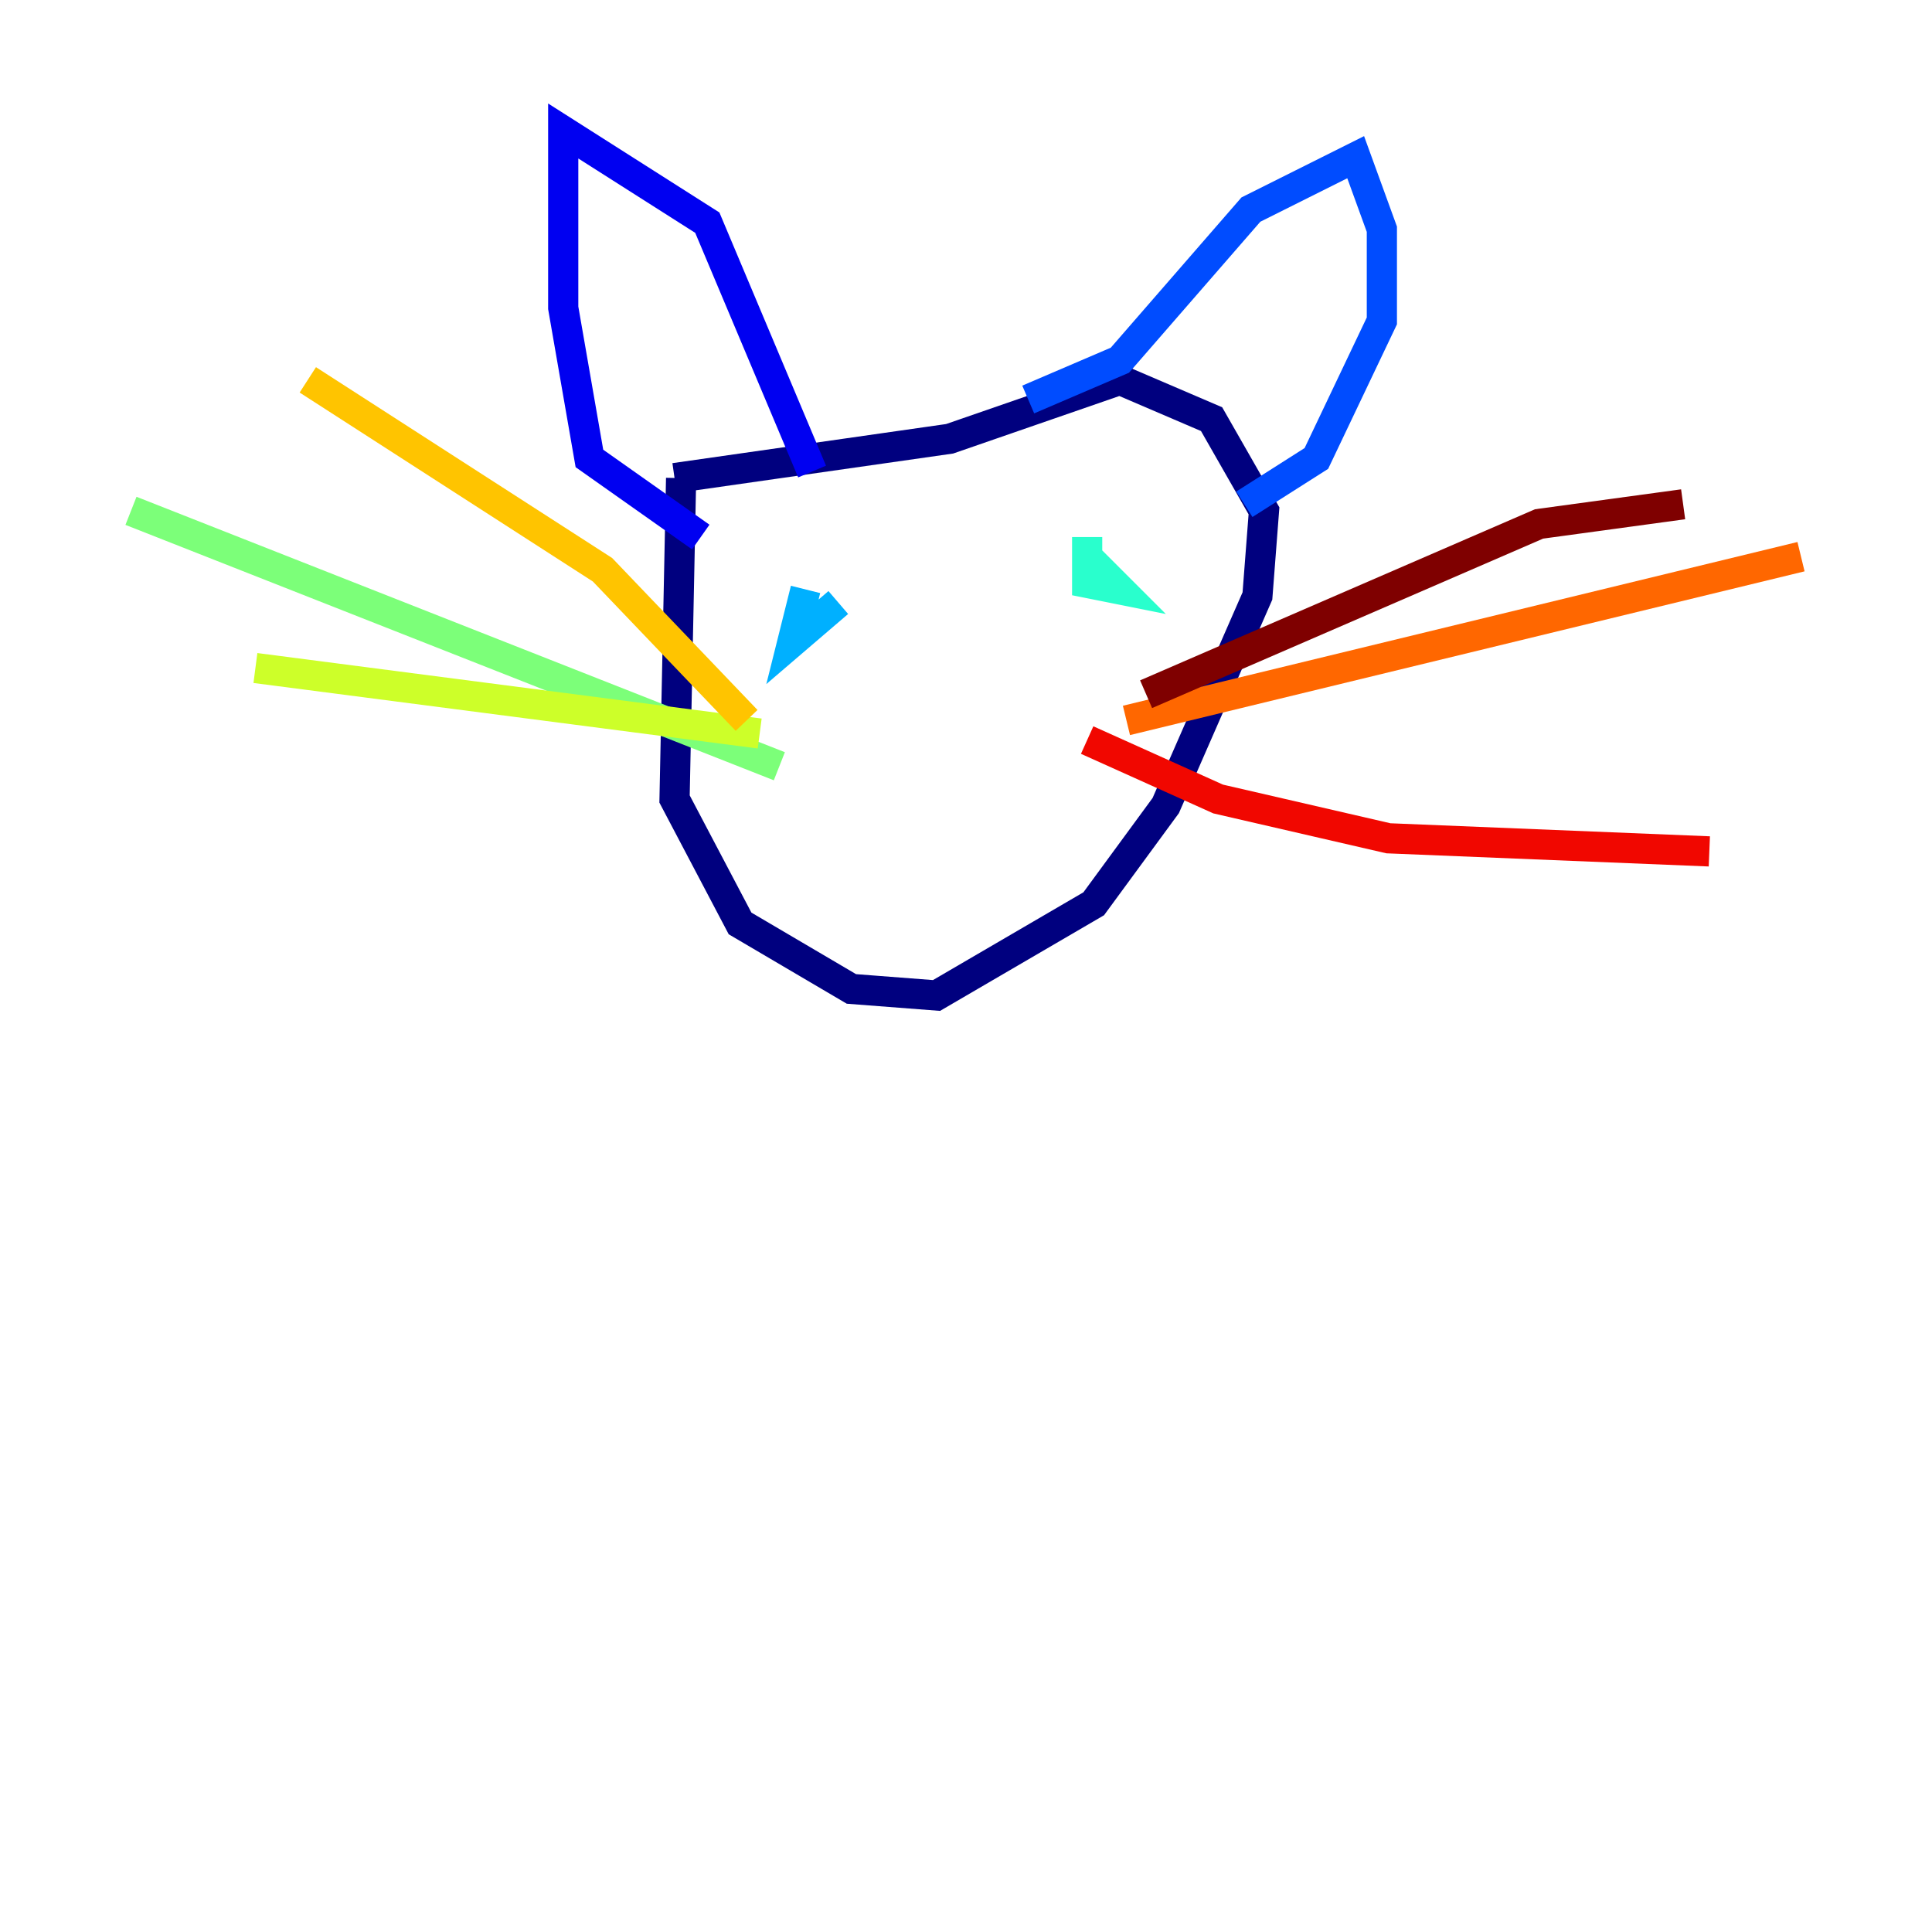 <?xml version="1.0" encoding="utf-8" ?>
<svg baseProfile="tiny" height="128" version="1.2" viewBox="0,0,128,128" width="128" xmlns="http://www.w3.org/2000/svg" xmlns:ev="http://www.w3.org/2001/xml-events" xmlns:xlink="http://www.w3.org/1999/xlink"><defs /><polyline fill="none" points="45.125,31.675 44.691,52.936 49.031,61.18 56.407,65.519 62.047,65.953 72.461,59.878 77.234,53.37 83.308,39.485 83.742,33.844 80.271,27.77 74.197,25.166 62.915,29.071 44.691,31.675" stroke="#00007f" stroke-width="2" /><polyline fill="none" points="53.803,31.241 46.861,14.752 37.315,8.678 37.315,20.393 39.051,30.373 46.427,35.58" stroke="#0000f1" stroke-width="2" /><polyline fill="none" points="68.122,26.468 74.197,23.864 82.875,13.885 89.817,10.414 91.552,15.186 91.552,21.261 87.214,30.373 82.441,33.41" stroke="#004cff" stroke-width="2" /><polyline fill="none" points="53.37,39.051 52.502,42.522 55.539,39.919" stroke="#00b0ff" stroke-width="2" /><polyline fill="none" points="72.027,35.58 72.027,38.617 74.197,39.051 72.027,36.881" stroke="#29ffcd" stroke-width="2" /><polyline fill="none" points="51.634,50.766 8.678,33.844" stroke="#7cff79" stroke-width="2" /><polyline fill="none" points="50.332,48.597 16.922,44.258" stroke="#cdff29" stroke-width="2" /><polyline fill="none" points="49.464,47.729 39.919,37.749 20.393,25.166" stroke="#ffc400" stroke-width="2" /><polyline fill="none" points="74.63,47.729 119.322,36.881" stroke="#ff6700" stroke-width="2" /><polyline fill="none" points="72.027,49.031 80.705,52.936 91.986,55.539 113.248,56.407" stroke="#f10700" stroke-width="2" /><polyline fill="none" points="75.932,45.993 101.966,34.712 111.512,33.41" stroke="#7f0000" stroke-width="2" /></svg>